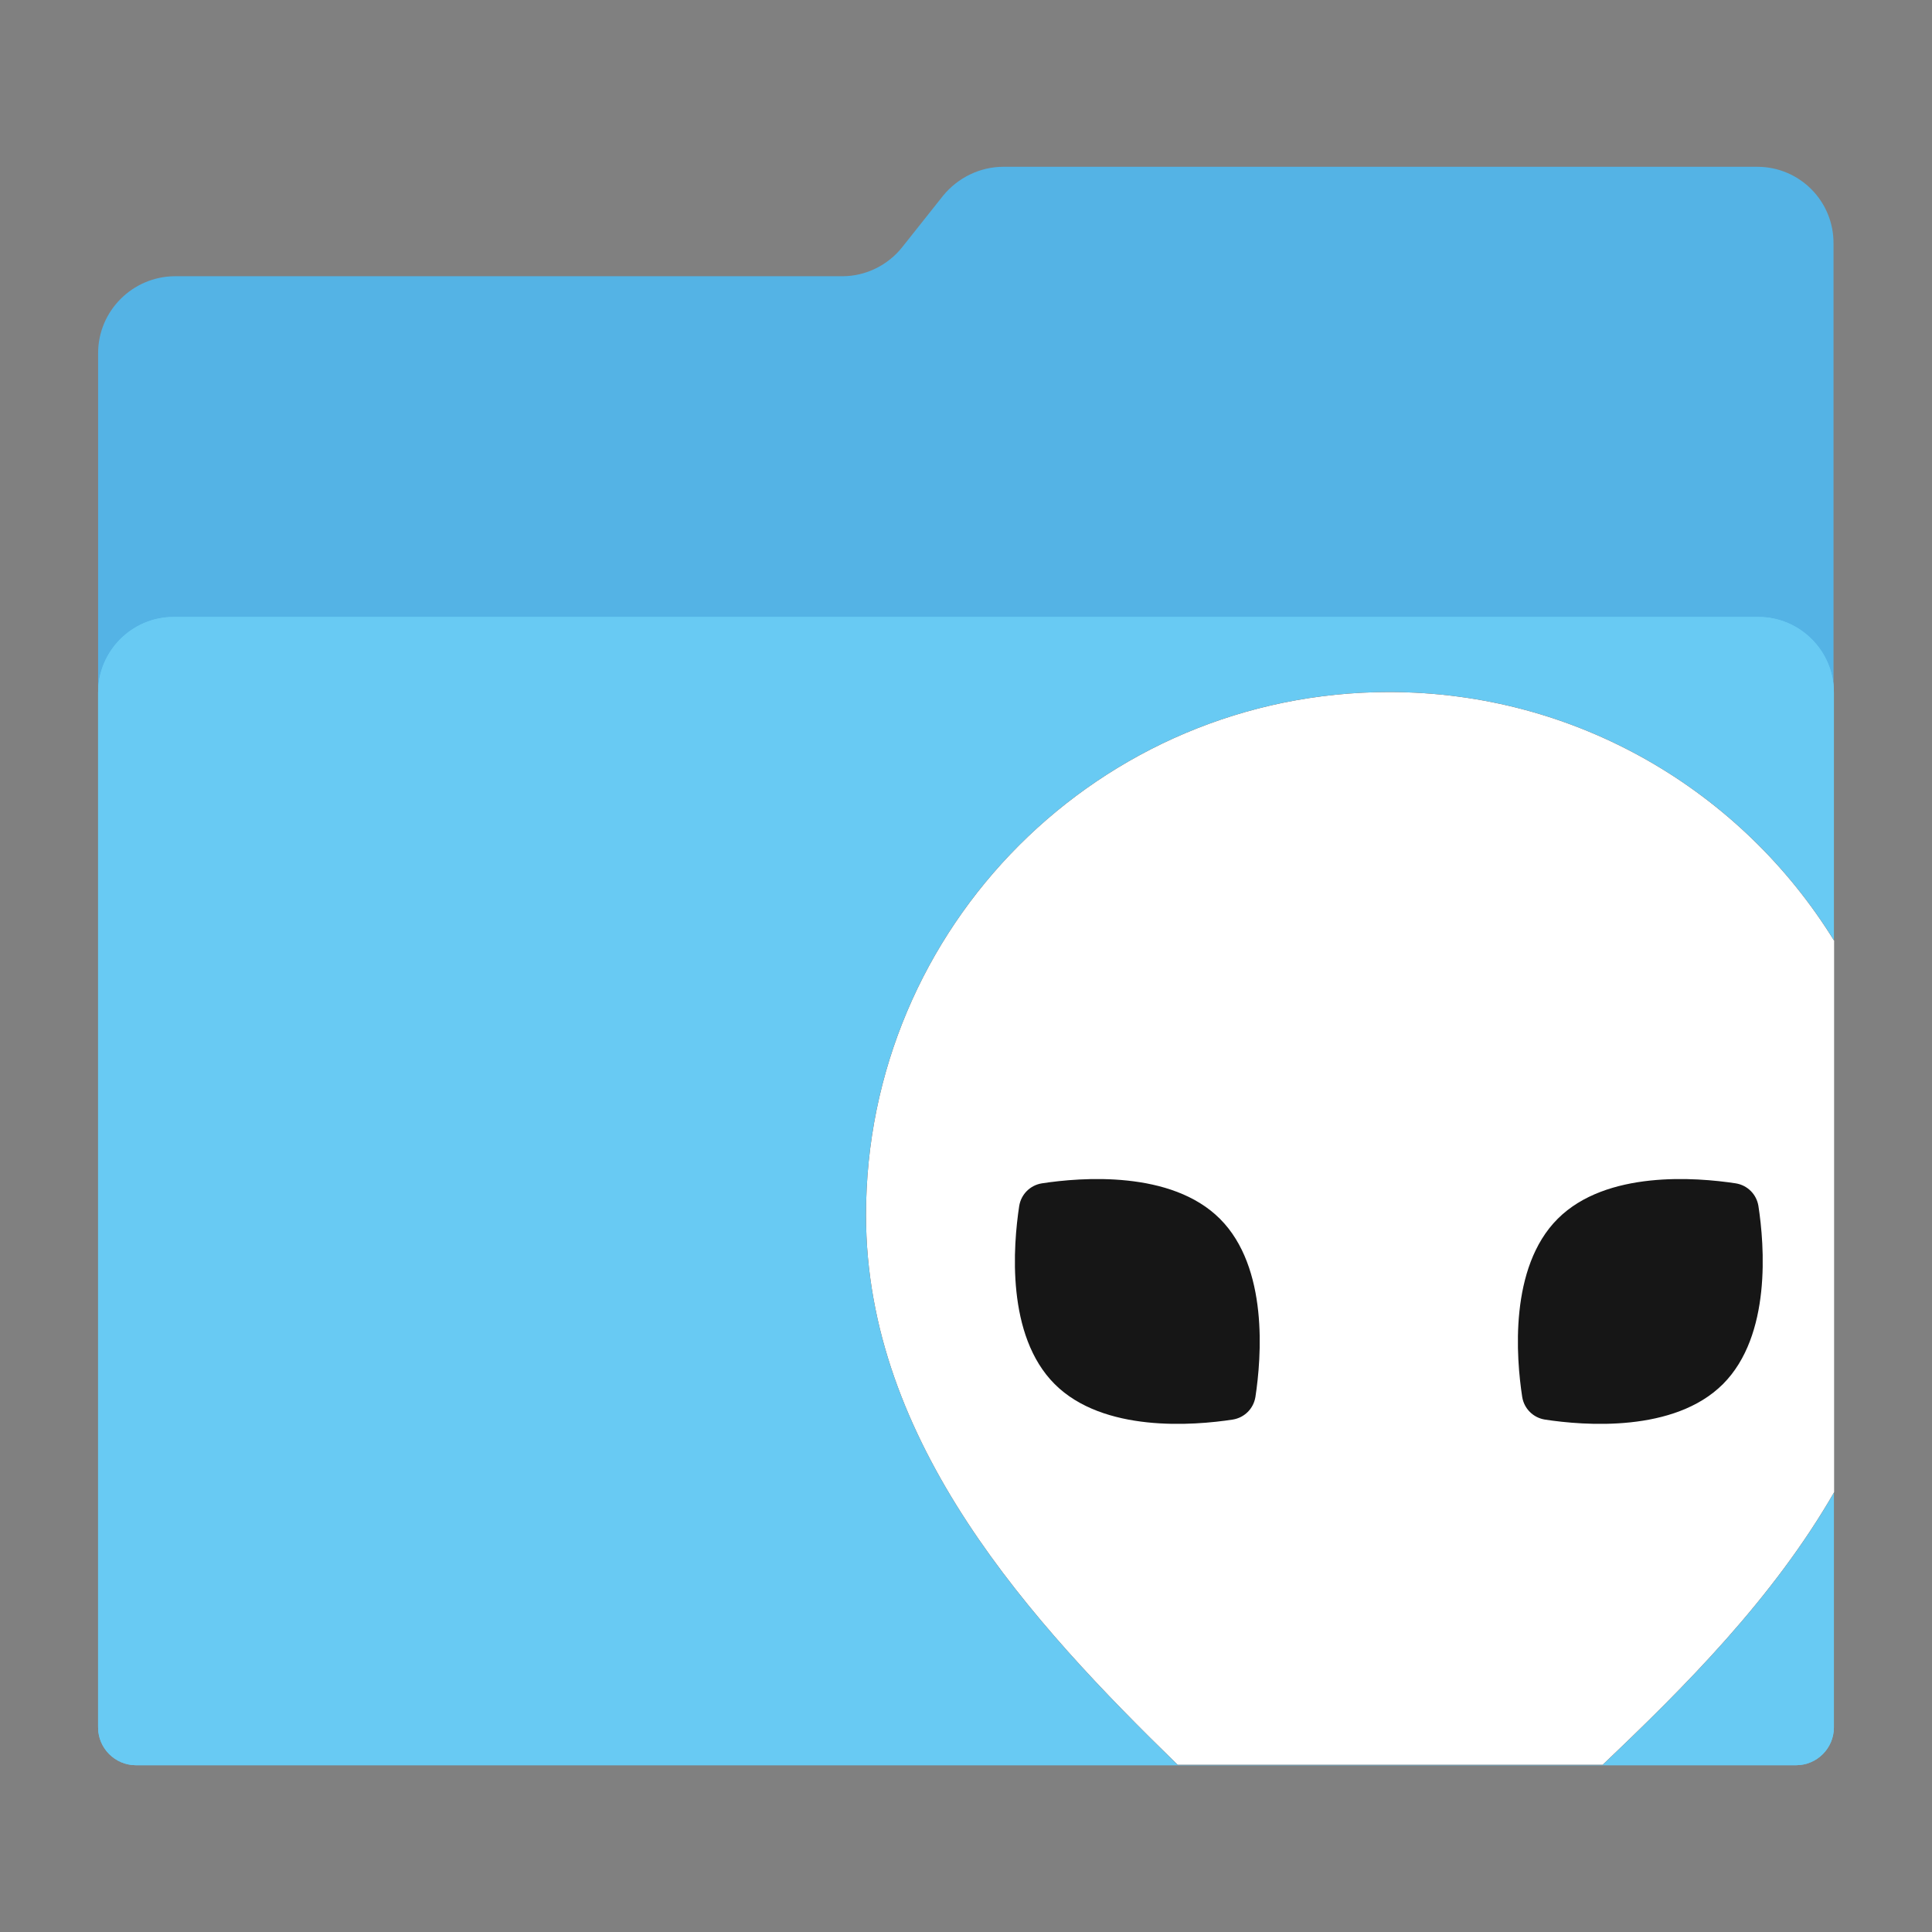 <?xml version="1.0" encoding="utf-8"?>
<!-- Generator: Adobe Illustrator 18.0.0, SVG Export Plug-In . SVG Version: 6.00 Build 0)  -->
<!DOCTYPE svg PUBLIC "-//W3C//DTD SVG 1.1//EN" "http://www.w3.org/Graphics/SVG/1.1/DTD/svg11.dtd">
<svg version="1.1"
	 id="Layer_2" xmlns:dc="http://purl.org/dc/elements/1.1/" xmlns:cc="http://creativecommons.org/ns#" xmlns:rdf="http://www.w3.org/1999/02/22-rdf-syntax-ns#" xmlns:svg="http://www.w3.org/2000/svg"
	 xmlns="http://www.w3.org/2000/svg" xmlns:xlink="http://www.w3.org/1999/xlink" x="0px" y="0px" viewBox="0 0 1024 1024"
	 enable-background="new 0 0 1024 1024" xml:space="preserve">
<rect x="0" y="0" width="1024" height="1024" fill="#808080" stroke="none"/>
<path id="path3" fill="#54b3e5" d="M931.4,88.4H531.8c-12.4,0-24.2,5.8-32,15.4L478.2,131c-7.6,9.6-19.4,15.4-31.6,15.4h-354
	C70.2,146.6,52,164.8,52,187.2v727.6c0,11.4,9.2,20.6,20.6,20.6h878.6c11.4,0,20.6-9.2,20.6-20.6V146.6v-17.4
	C972,106.6,953.8,88.4,931.4,88.4z"/>
<g id="g5" display="none">
	<polygon id="polygon7" display="inline" fill="#FFFFFF" points="144.2,272.2 92,324.4 92,872.6 932,872.6 932,272.2 	"/>
	<polygon id="polygon9" display="inline" fill="#B2B3B3" points="144.2,324.4 144.2,272.2 92,324.4 	"/>
</g>
<path id="path11" fill="#68CAF3" d="M952,935.6H72c-11,0-20-9-20-20V367c0-22,18-40,40-40h840c22,0,40,18,40,40v548.6
	C972,926.6,963,935.6,952,935.6z"/>
<path id="path20" fill="#68caf3" d="M952,935.6H72c-11,0-20-9-20-20V367c0-22,18-40,40-40h840c22,0,40,18,40,40v548.6
	C972,926.6,963,935.6,952,935.6z"/>
<path id="path13_1_" fill="#161616" d="M972,498.4c-48.8-79-136.2-131.6-235.8-131.6C583,366.8,459,491,459,644
	c0,120.8,88.2,216.4,165.2,291.4h225.2c43.4-41.2,90.4-88.2,122.8-144.6V498.4H972z"/>
<path id="path13" fill="#FFFFFF" d="M972,498.4c-48.8-79-136.2-131.6-235.8-131.6C583,366.8,459,491,459,644
	c0,120.8,88.2,216.4,165.2,291.4h225.2c43.4-41.2,90.4-88.2,122.8-144.6V498.4H972z M665.4,740.4c-1,6.2-5.8,11-12,12
	c-20.8,3.2-68.6,7-94.4-18.8c-25.8-25.8-22-73.4-18.8-94.4c1-6.2,5.8-11,12-12c20.8-3.2,68.6-7,94.4,18.8
	C672.4,671.8,668.6,719.4,665.4,740.4z M818.8,752.4c-6.2-1-11-5.8-12-12c-3.2-20.8-7-68.6,18.8-94.4c25.8-25.8,73.4-22,94.4-18.8
	c6.2,1,11,5.8,12,12c3.2,20.8,7,68.6-18.8,94.4C887.4,759.4,839.6,755.6,818.8,752.4z"/>
</svg>
